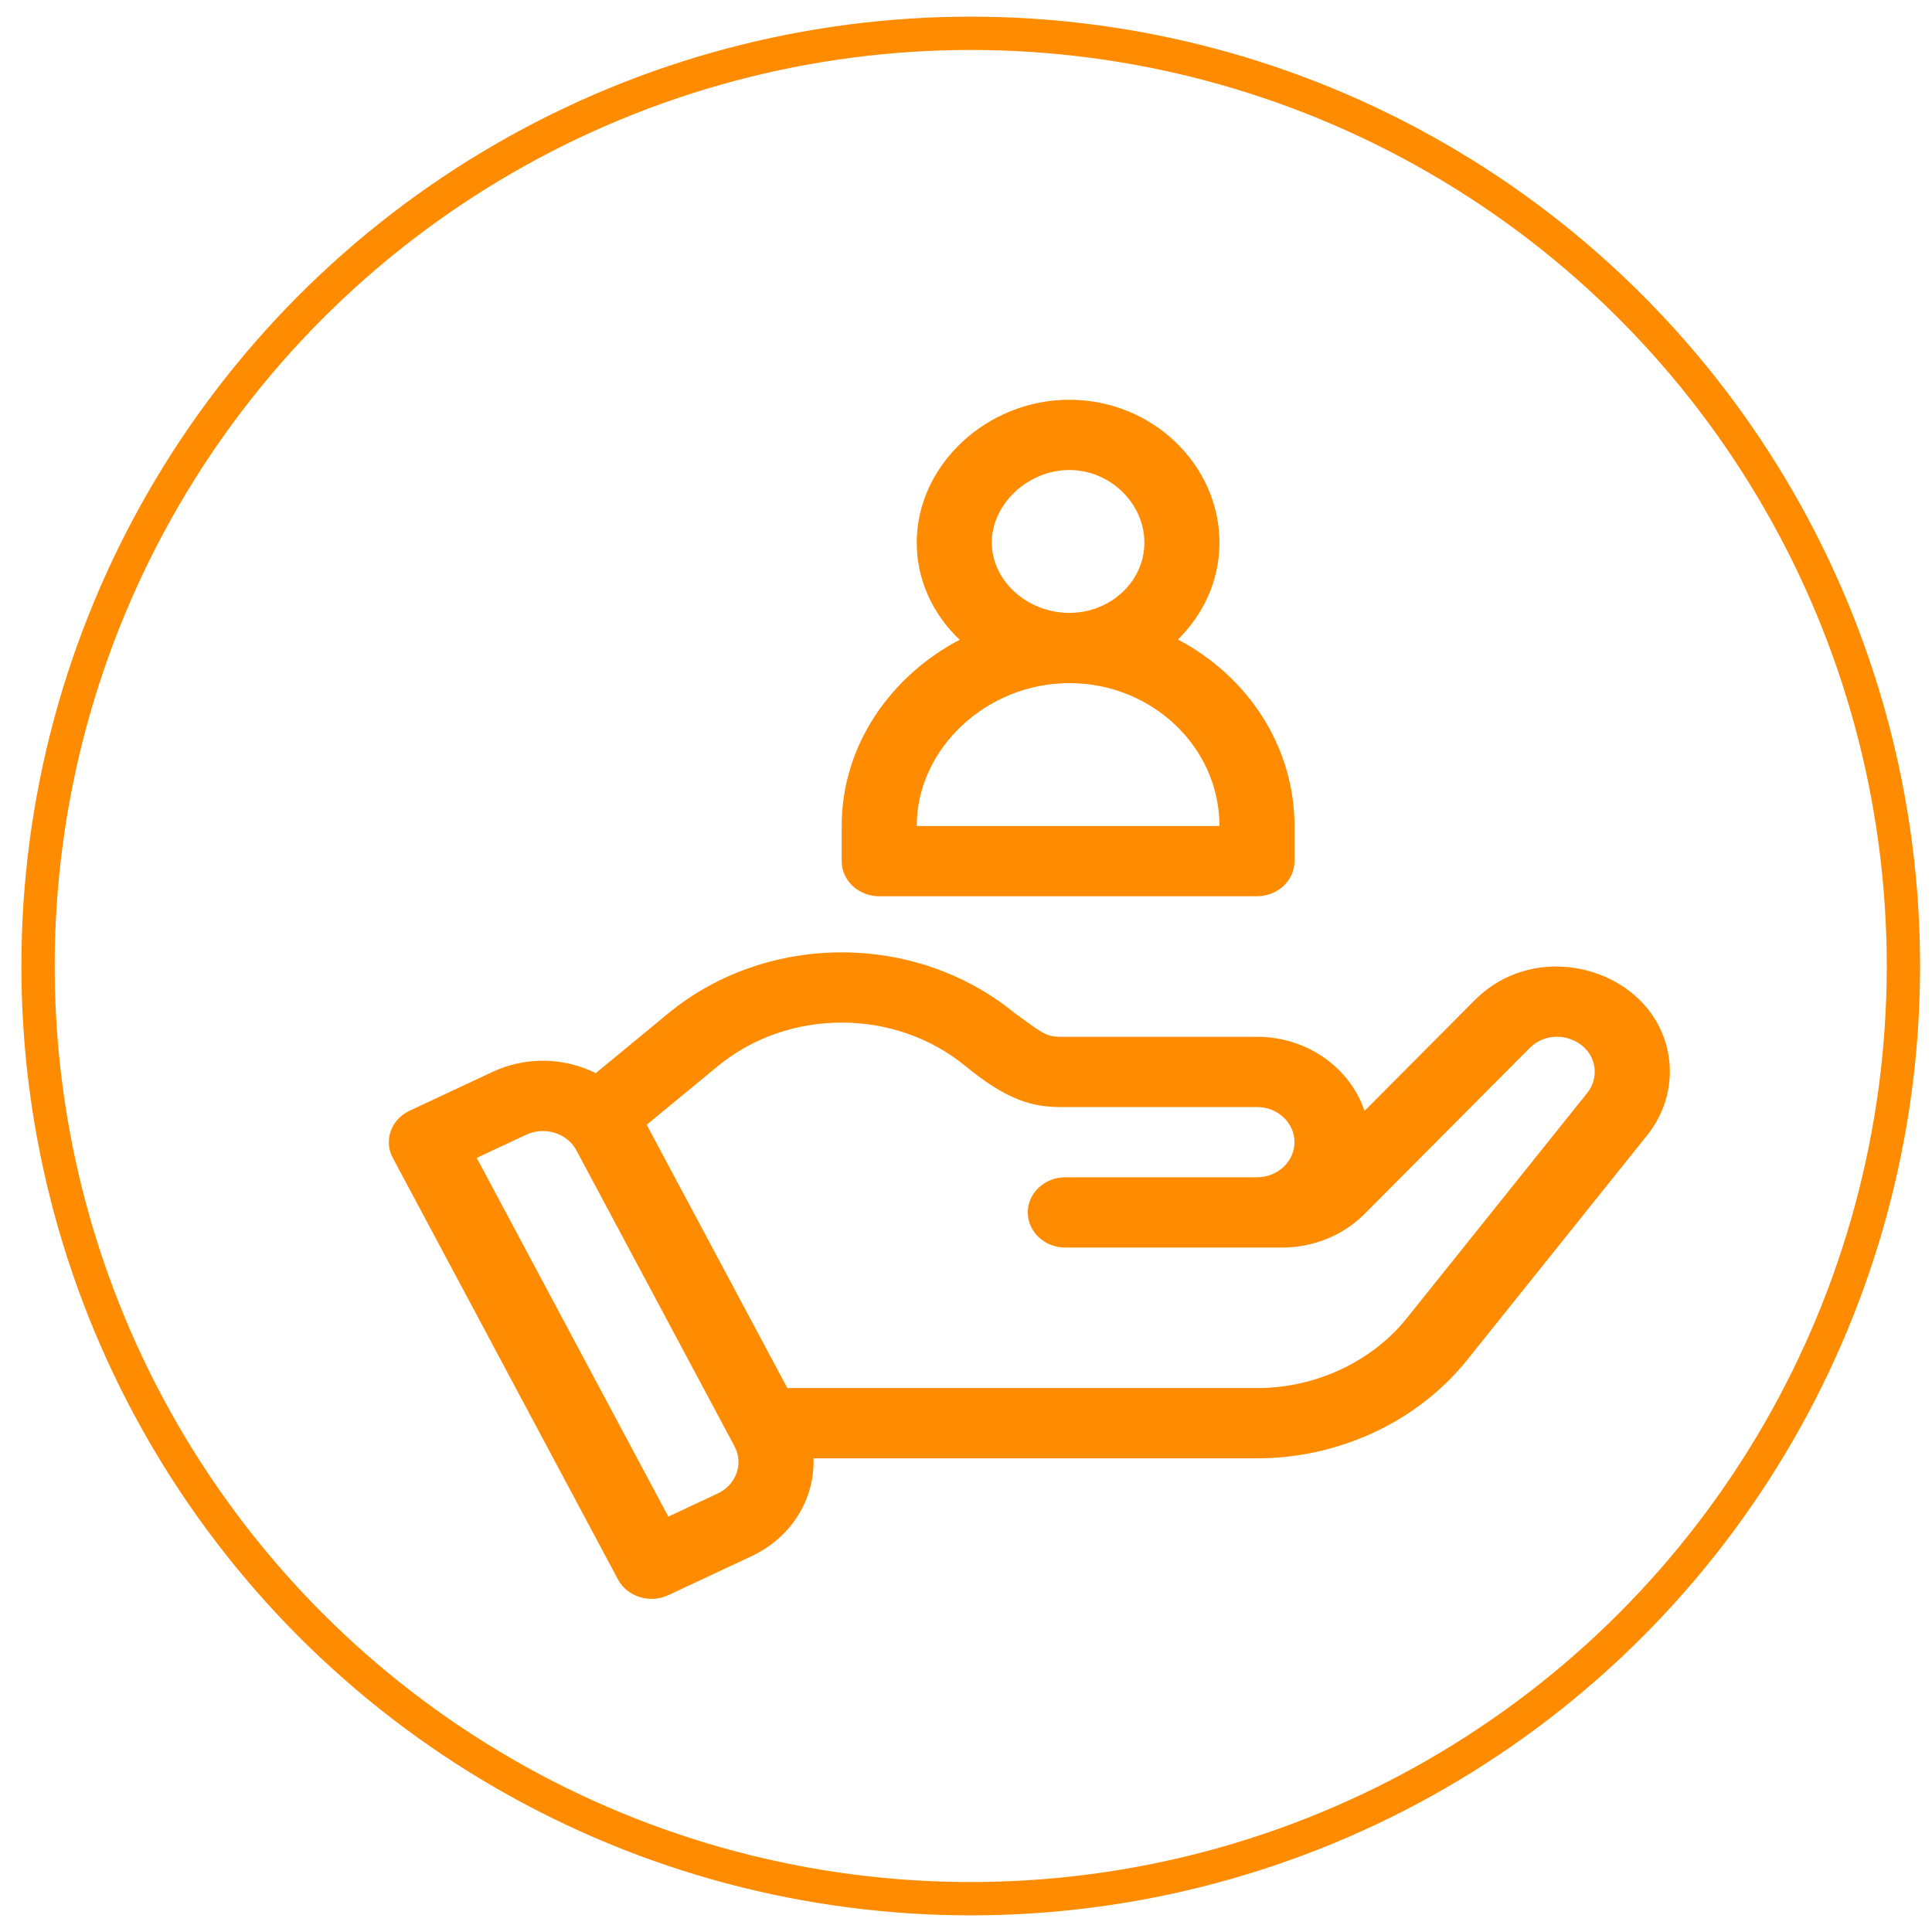 <svg width="58" height="58" viewBox="0 0 58 58" fill="none" xmlns="http://www.w3.org/2000/svg">
<circle cx="29.142" cy="29" r="28" stroke="#FF8B00"/>
<g clip-path="url(#clip0)">
<path d="M48.927 29.76C47.641 28.768 45.609 28.683 44.275 30.023L40.963 33.351C40.535 32.063 39.25 31.125 37.735 31.125H31.826C31.378 31.125 31.227 30.964 30.448 30.403C27.479 27.979 23.018 27.987 20.057 30.426L17.885 32.216C16.909 31.732 15.769 31.72 14.787 32.179L12.296 33.345C11.739 33.606 11.514 34.239 11.792 34.76L18.552 47.416C18.83 47.937 19.507 48.148 20.063 47.888L22.555 46.721C23.783 46.147 24.466 44.974 24.422 43.78H37.735C40.204 43.78 42.563 42.676 44.044 40.827L49.453 34.076C50.502 32.768 50.336 30.849 48.927 29.76ZM21.547 44.835L20.063 45.529L14.311 34.76L15.795 34.066C16.352 33.806 17.028 34.016 17.306 34.538L22.051 43.42C22.329 43.941 22.103 44.574 21.547 44.835ZM47.65 32.811L42.242 39.562C41.184 40.883 39.499 41.671 37.735 41.671H23.636L19.414 33.766L21.546 32.009C23.668 30.262 26.867 30.262 28.989 32.009C30.239 33.039 31.016 33.234 31.826 33.234H37.735C38.356 33.234 38.862 33.707 38.862 34.289C38.862 34.87 38.356 35.343 37.735 35.343H31.981C31.359 35.343 30.855 35.816 30.855 36.398C30.855 36.98 31.36 37.453 31.981 37.453H38.49C39.425 37.453 40.327 37.086 40.963 36.445L45.923 31.461C46.377 31.005 47.073 31.043 47.499 31.393C47.945 31.758 47.993 32.383 47.65 32.811Z" fill="#FF8B00"/>
<path d="M35.362 19.198C36.133 18.441 36.609 17.417 36.609 16.29C36.609 13.968 34.605 12.001 32.102 12.001C29.619 12.001 27.521 13.965 27.521 16.29C27.521 17.382 27.978 18.414 28.809 19.206C26.749 20.288 25.268 22.363 25.268 24.797V25.852C25.268 26.434 25.772 26.906 26.394 26.906H37.735C38.357 26.906 38.862 26.434 38.862 25.852V24.797C38.862 22.411 37.46 20.303 35.362 19.198ZM32.102 14.11C33.324 14.11 34.355 15.109 34.355 16.29C34.355 17.453 33.344 18.399 32.102 18.399C30.84 18.399 29.774 17.433 29.774 16.29C29.774 15.129 30.862 14.11 32.102 14.11ZM27.521 24.797C27.521 22.472 29.619 20.508 32.102 20.508C34.587 20.508 36.609 22.432 36.609 24.797H27.521Z" fill="#FF8B00"/>
</g>
<defs>
<clipPath id="clip0">
<rect width="38.457" height="36" fill="white" transform="translate(11.673 12)"/>
</clipPath>
</defs>
</svg>
